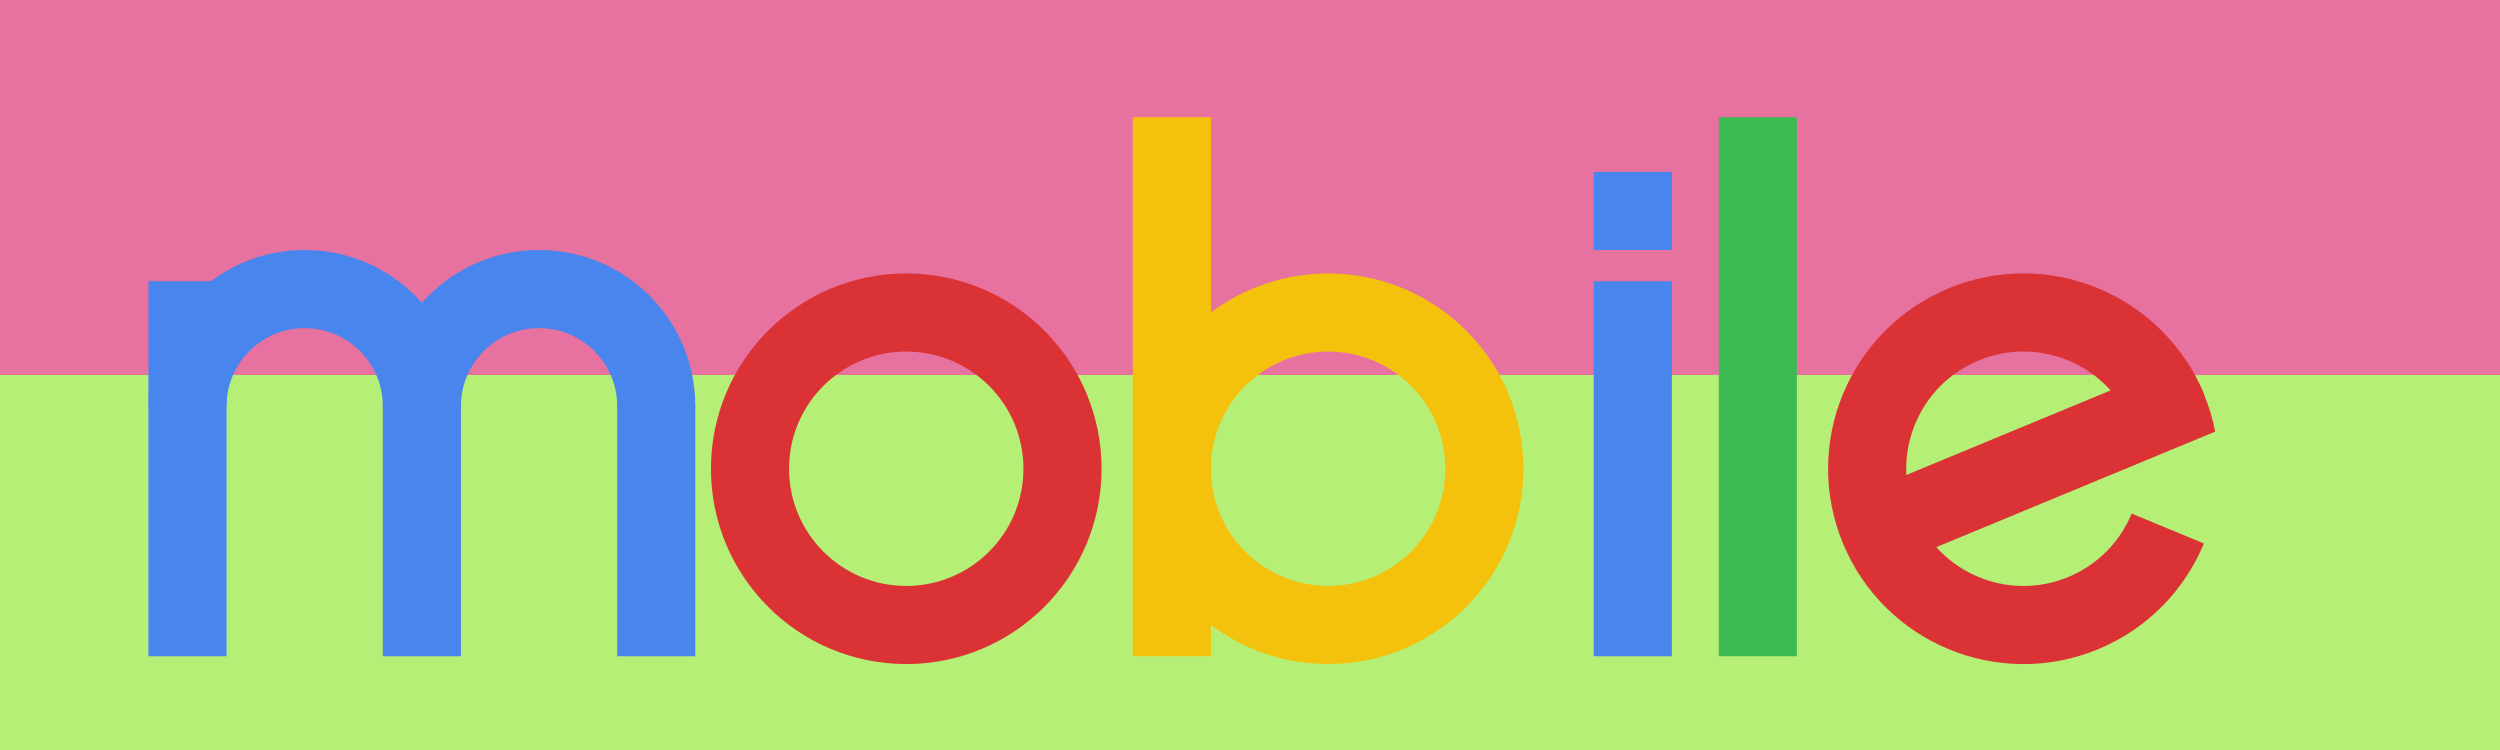 <svg width='1600' height='480' xmlns="http://www.w3.org/2000/svg" viewbox='0 0 1600 480' xmlns:xlink= "http://www.w3.org/1999/xlink">
	<!-- Clipping paths -->
	<defs>
		<clipPath id='e'>
			<polygon points='1340 240 1215 240 1340 365 1090 365 1090 115 1340 115 z' />
		</clipPath>
		<clipPath id='e2'>
			<circle cx='1215' cy='240' r='125' />
		</clipPath>
		<clipPath id='m'>
			<rect x='0' y='0' width='400' height='200' />
		</clipPath>
	</defs>
	<!-- the shapes and stuff will go here -->
	<rect x='0' y='0' width='1600' height='400' fill='#E7719F' />
	<rect x='0' y='240' width='1600' height='400' fill='#B6EF75' />
	<g transform='translate(80 60)'>
		<!-- M -->
		<rect x='15' y='120' width='50' height='240' fill='#4885ED' />
		<rect x='165' y='199' width='50' height='161' fill='#4885ED' />
		<rect x='315' y='199' width='50' height='161' fill='#4885ED' />
		<circle cx='115' cy='200' r='75' fill='none' stroke='#4885ED' stroke-width='50' clip-path='url(#m)' />
		<circle cx='265' cy='200' r='75' fill='none' stroke='#4885ED' stroke-width='50' clip-path='url(#m)' />
		<!-- O -->
		<circle cx='500' cy='240' r='100' fill='none' stroke='#DB3236' stroke-width='50' />
		<!-- B -->
		<circle cx='770' cy='240' r='100' fill='none' stroke='#F4C20D' stroke-width='50' />
		<rect x='645' y='15' width='50' height='345' fill='#F4C20D' />
		<!-- I -->
		<rect x='940' y='120' width='50' height='240' fill='#4885ED' />
		<rect x='940' y='50' width='50' height='50' fill='#4885ED' />
		<!-- L -->
		<rect x='1020' y='15' width='50' height='345' fill='#3CBA54' />
		<!-- E -->
		<g transform='rotate(-22.5 1215 240)'>
			<rect x='1095' y='215' width='245' height='50' fill='#DB3236' clip-path='url(#e2)' />
			<circle cx='1215' cy='240' r='100' fill='none' stroke='#DB3236' stroke-width='50' clip-path='url(#e)' />
		</g>
  	</g>
</svg>
